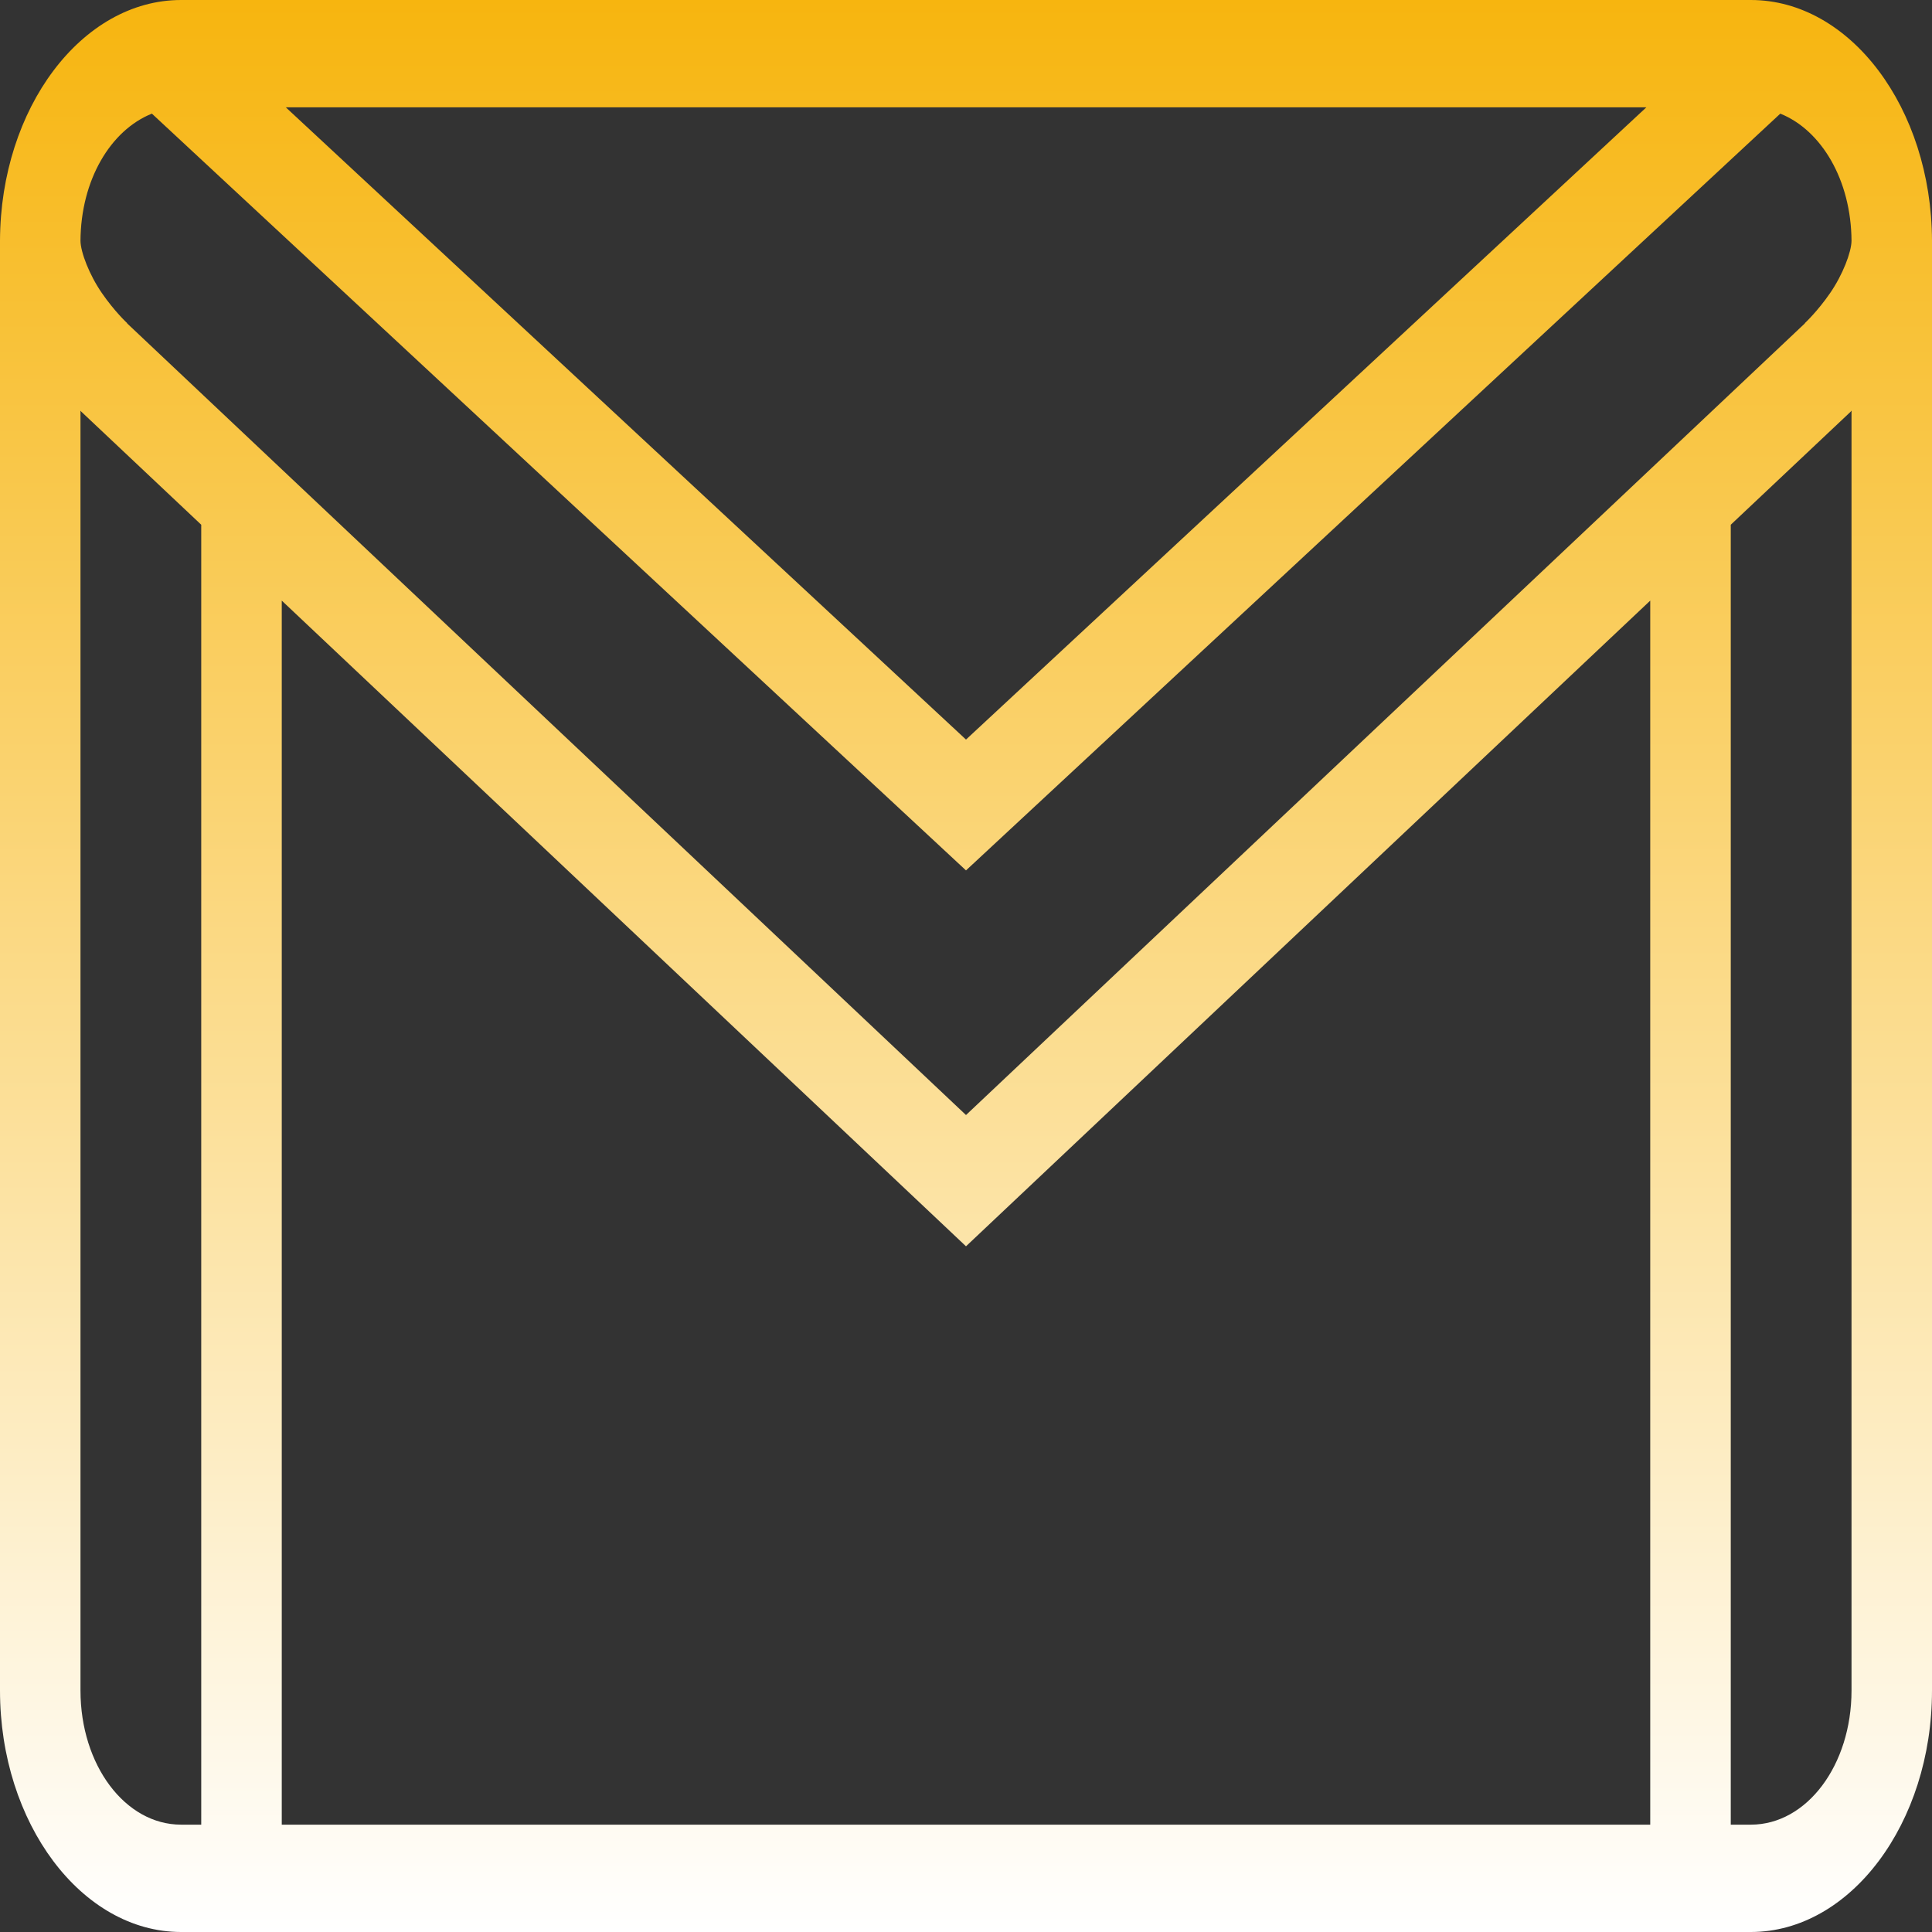 <svg width="50" height="50" viewBox="0 0 50 50" fill="none" xmlns="http://www.w3.org/2000/svg">
<rect x="0" y="0" width="50" height="50" fill="#333333" stroke="none"/>
<path d="M4.687 0C2.116 0 0.012 2.799 0 6.228V6.239V6.25V43.75C0 47.184 2.112 50 4.687 50H45.312C47.888 50 50 47.184 50 43.75V6.25V6.239V6.228C49.988 2.799 47.884 0 45.312 0H4.687ZM7.397 2.778H42.607L25 19.14L7.397 2.778ZM3.931 2.941L25 22.526L46.074 2.941C47.139 3.369 47.908 4.66 47.917 6.234C47.913 6.527 47.689 7.113 47.363 7.585C47.034 8.062 46.712 8.36 46.712 8.36L46.708 8.371L25 28.857L3.292 8.371L3.288 8.36C3.288 8.36 2.966 8.062 2.637 7.585C2.311 7.113 2.087 6.527 2.083 6.234C2.091 4.66 2.861 3.369 3.931 2.941ZM2.083 10.628L2.091 10.639L2.1 10.645V10.65L5.208 13.58V47.222H4.687C3.239 47.222 2.083 45.681 2.083 43.75V10.628ZM47.917 10.628V43.75C47.917 45.681 46.761 47.222 45.312 47.222H44.792V13.58L47.9 10.65V10.645L47.917 10.628ZM7.292 15.544L25 32.254L42.708 15.544V47.222H7.292V15.544Z" fill="url(#paint0_linear_373_10)"/>
<defs>
<linearGradient id="paint0_linear_373_10" x1="25" y1="0" x2="25" y2="50" gradientUnits="userSpaceOnUse">
<stop stop-color="#F7B50F"/>
<stop offset="1" stop-color="white"/>
</linearGradient>
</defs>
</svg>
